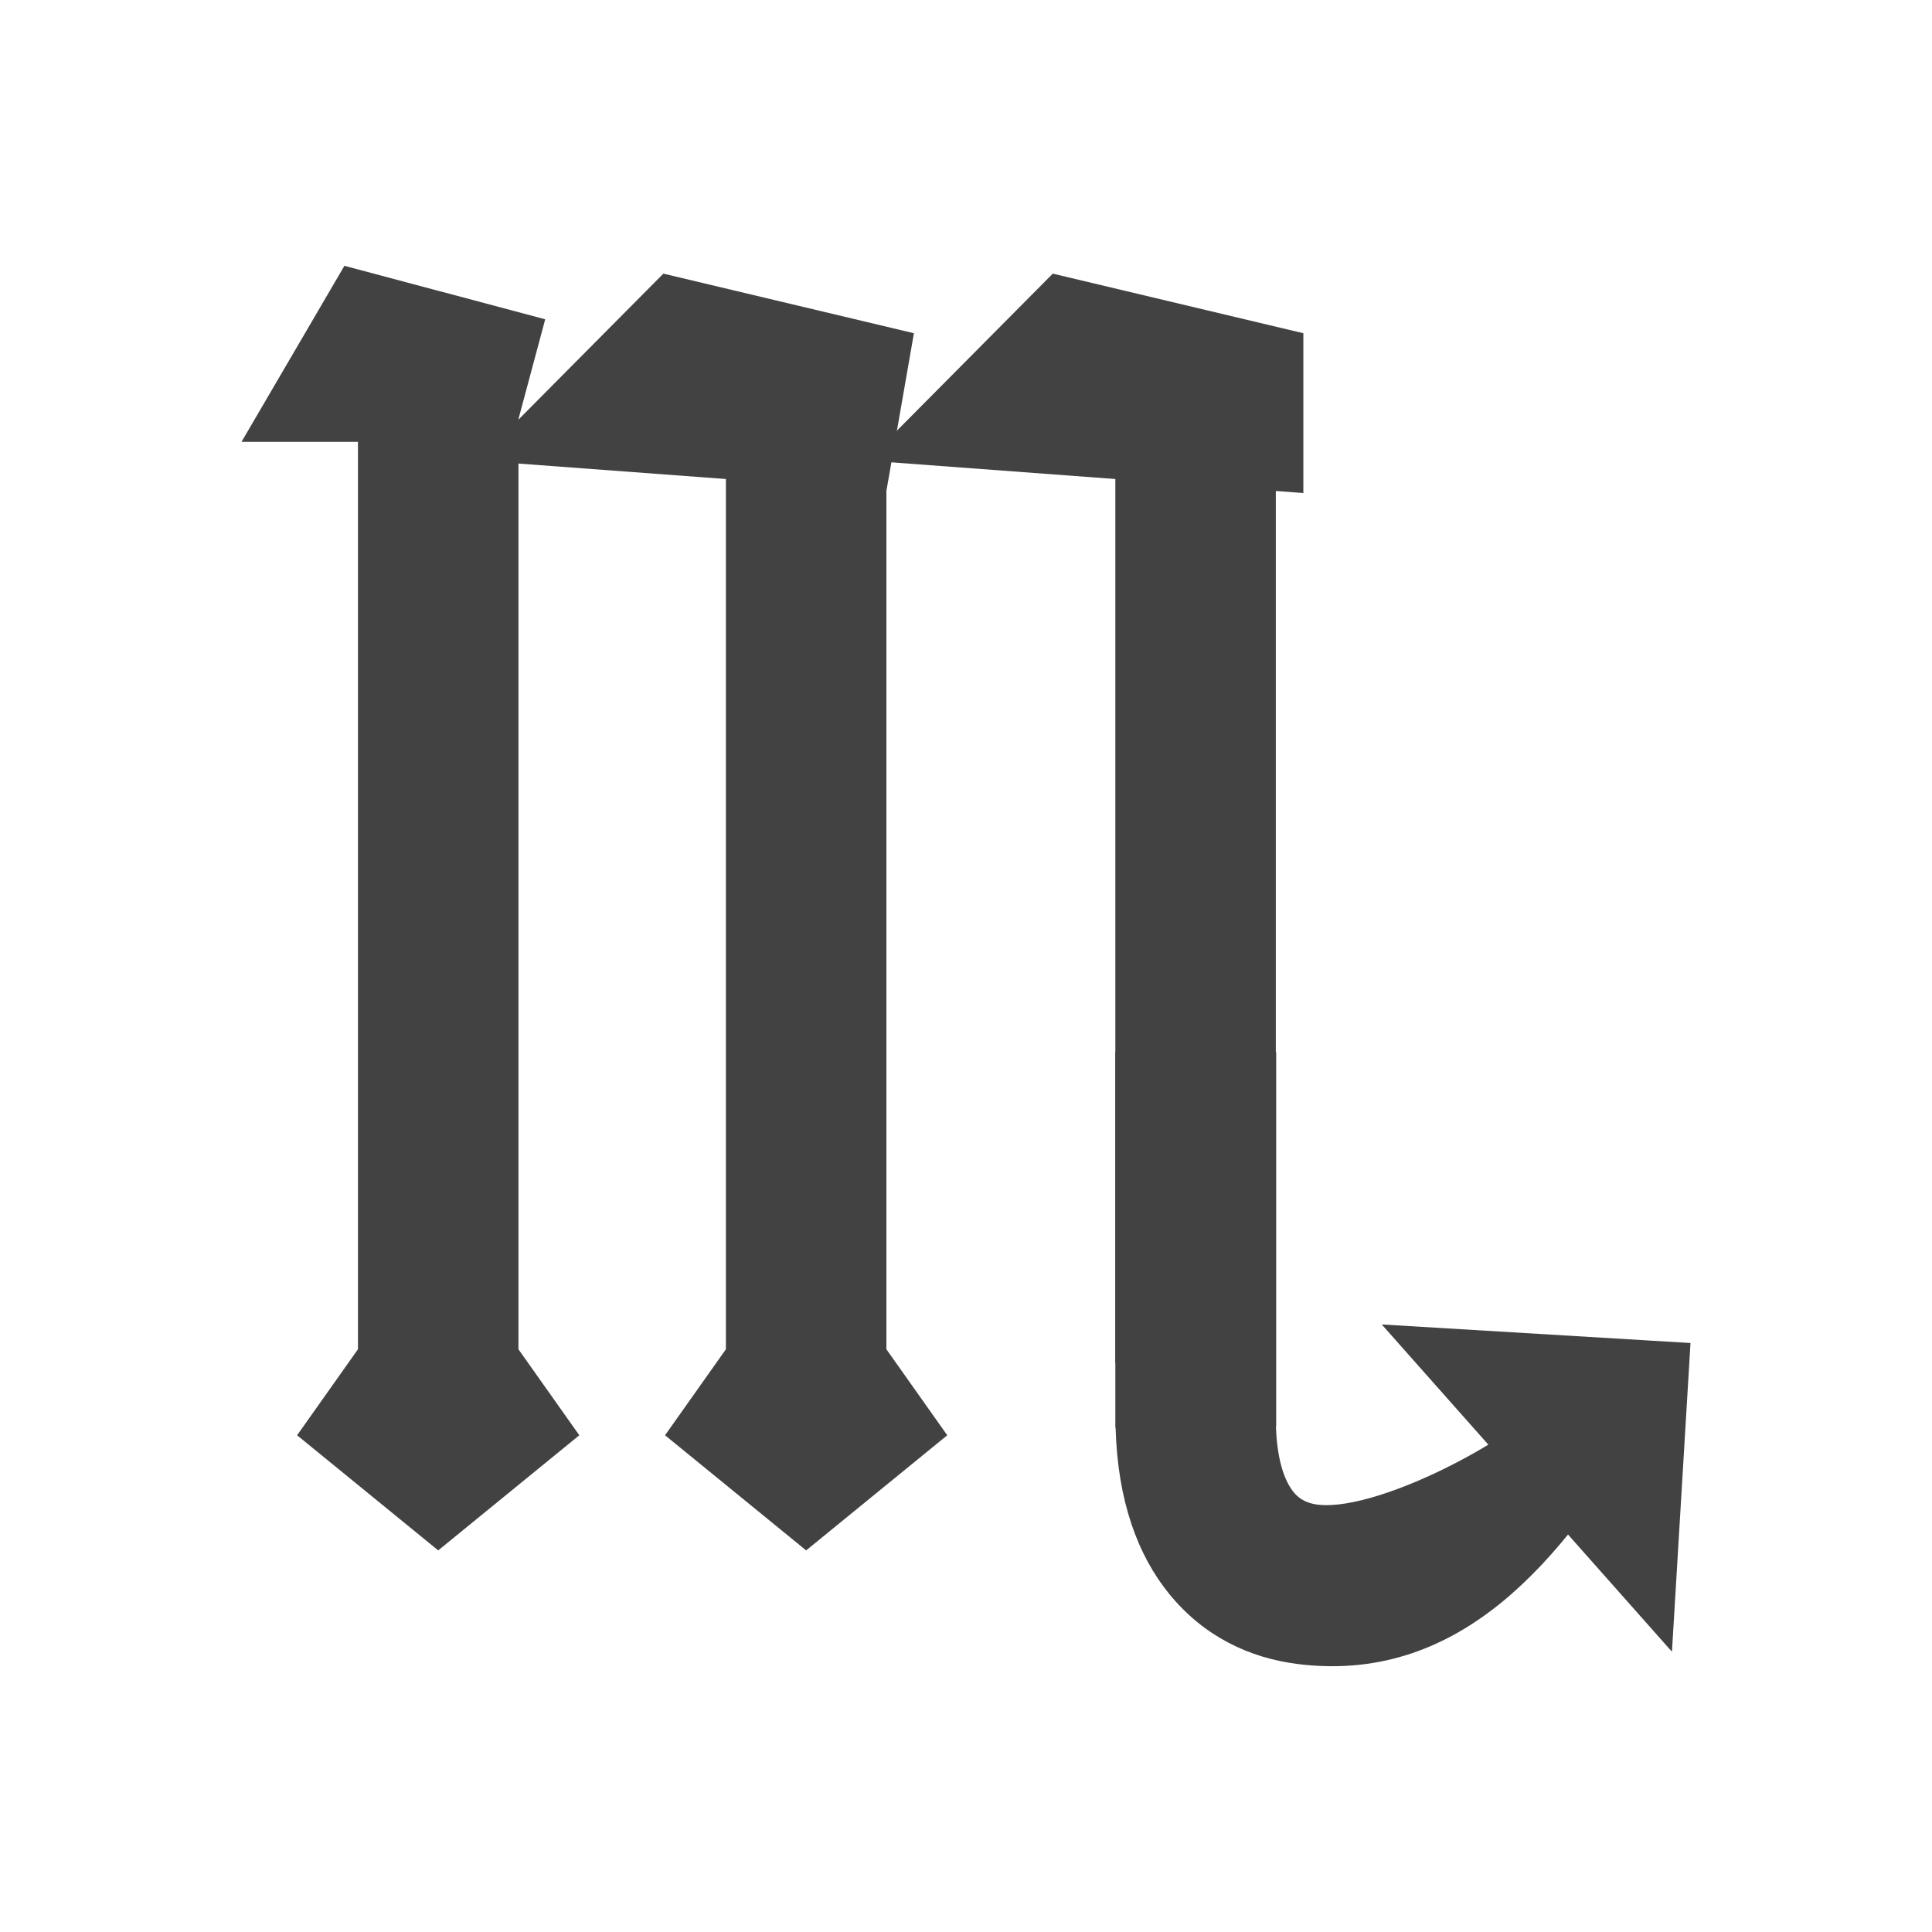 <?xml version="1.0" encoding="UTF-8"?>
<!DOCTYPE svg PUBLIC "-//W3C//DTD SVG 1.1//EN" "http://www.w3.org/Graphics/SVG/1.1/DTD/svg11.dtd">
<!-- Creator: CorelDRAW -->
<svg xmlns="http://www.w3.org/2000/svg" xml:space="preserve" width="2048px" height="2048px" style="shape-rendering:geometricPrecision; text-rendering:geometricPrecision; image-rendering:optimizeQuality; fill-rule:evenodd; clip-rule:evenodd"
viewBox="0 0 2048 2048"
 xmlns:xlink="http://www.w3.org/1999/xlink">
 <defs>
  <style type="text/css">
   <![CDATA[
    .fil2 {fill:none}
    .fil1 {fill:#424242}
    .fil0 {fill:#424242;fill-rule:nonzero}
   ]]>
  </style>
 </defs>
 <g id="Layer_x0020_1">
  <g id="_274744624">
   <path id="_465080680" class="fil0" d="M1739.4 1514.89c-81.39,133.197 -187.292,269.869 -361.694,249.303 -54.285,-6.403 -102.078,-30.355 -137.928,-74.118 -33.861,-41.334 -54.941,-99.304 -57.142,-175.407l-0.333 -2.332 0 -396.964 170.499 0 0 396.964 -0.255 0c1.253,33.831 8.236,56.578 19.102,69.843 6.105,7.453 14.933,11.615 25.371,12.846 67.191,7.925 232.908,-80.204 267.136,-136.219l75.243 56.084z"/>
   <polygon id="_465080800" class="fil0" points="1464.71,1403.98 1744.31,1420.78 1792,1423.64 1789.14,1471.33 1772.34,1750.92 "/>
   <g>
    <polygon id="_465081016" class="fil1" points="365.11,281.74 255.999,468.378 543.13,468.378 577.934,338.486 "/>
    <rect id="_465081112" class="fil1" x="379.456" y="425.295" width="170.121" height="1019.79"/>
    <polygon id="_465081064" class="fil1" points="549.574,1430.27 614.093,1521.44 464.516,1643.48 314.939,1521.44 379.459,1430.27 "/>
   </g>
   <polygon id="_465082216" class="fil1" points="506.515,488.184 703.191,290.064 968.801,353.235 939.609,520.47 "/>
   <rect id="_465082288" class="fil1" x="769.488" y="425.295" width="170.121" height="1019.79"/>
   <polygon id="_465082072" class="fil1" points="939.607,1430.27 1004.13,1521.44 854.548,1643.48 704.971,1521.44 769.491,1430.27 "/>
   <polygon id="_274347200" class="fil1" points="919.326,488.184 1116,290.064 1381.61,353.235 1381.61,522.639 "/>
   <rect id="_274938216" class="fil1" x="1182.3" y="425.295" width="170.121" height="1019.79"/>
  </g>
 </g>
 <rect class="fil2" width="2048" height="2048"/>
</svg>
